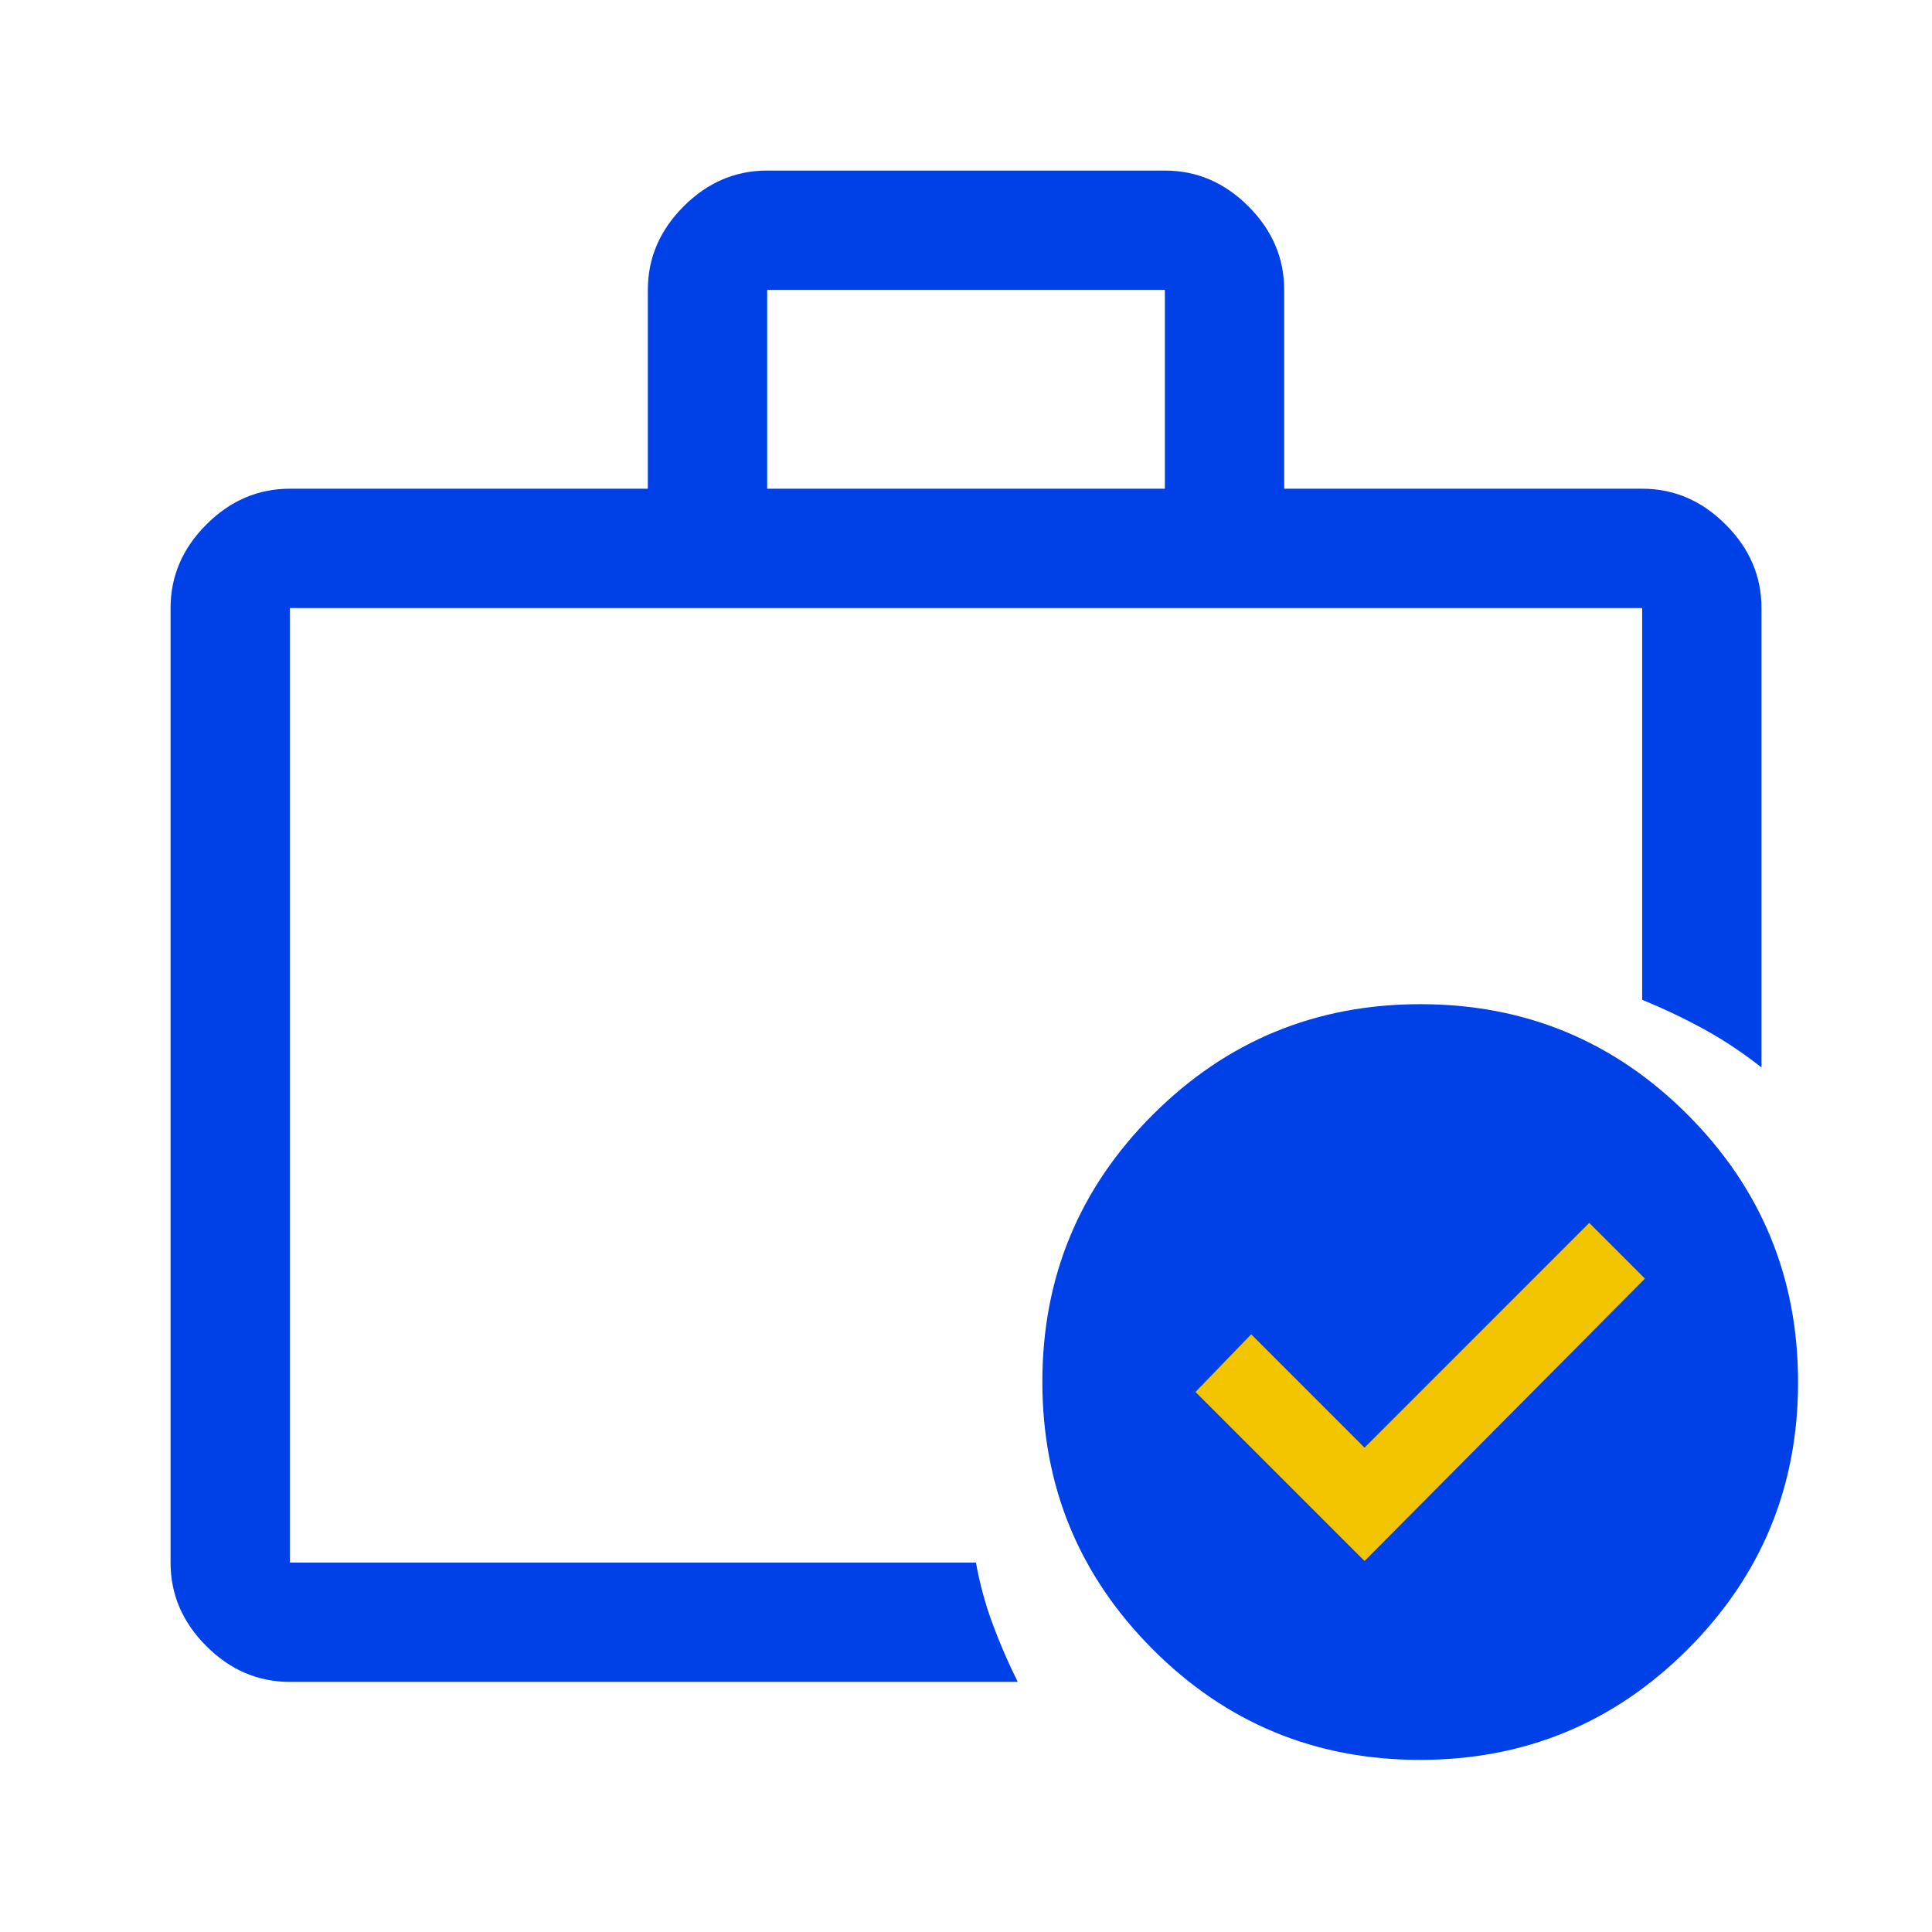 <svg width="46" height="46" viewBox="0 0 46 46" fill="none" xmlns="http://www.w3.org/2000/svg">
<path d="M18.266 11.636H27.735V6.901H18.266V11.636ZM6.902 40.045C6.144 40.045 5.481 39.761 4.913 39.193C4.345 38.625 4.061 37.962 4.061 37.205V14.477C4.061 13.72 4.345 13.057 4.913 12.489C5.481 11.92 6.144 11.636 6.902 11.636H15.425V6.901C15.425 6.144 15.709 5.481 16.277 4.913C16.845 4.345 17.508 4.061 18.266 4.061H27.735C28.493 4.061 29.156 4.345 29.724 4.913C30.292 5.481 30.576 6.144 30.576 6.901V11.636H39.099C39.856 11.636 40.519 11.92 41.087 12.489C41.656 13.057 41.94 13.72 41.94 14.477V25.415C41.498 25.067 41.048 24.768 40.59 24.515C40.133 24.263 39.636 24.026 39.099 23.805V14.477H6.902V37.205H23.237C23.326 37.704 23.458 38.192 23.635 38.668C23.812 39.145 24.011 39.603 24.232 40.045H6.902Z" fill="#0040E7"/>
<path fill-rule="evenodd" clip-rule="evenodd" d="M33.81 41.902C31.319 41.902 29.198 41.024 27.446 39.269C25.694 37.514 24.818 35.391 24.818 32.9C24.818 30.41 25.696 28.289 27.451 26.537C29.206 24.785 31.329 23.909 33.82 23.909C36.31 23.909 38.431 24.787 40.183 26.542C41.935 28.297 42.811 30.42 42.811 32.91C42.811 35.401 41.933 37.522 40.178 39.274C38.423 41.026 36.3 41.902 33.81 41.902Z" fill="#0040E7"/>
<path d="M39.165 30.443L32.489 37.167L28.464 33.142L29.79 31.769L32.489 34.468L37.839 29.117L39.165 30.443Z" fill="#F2C500"/>
</svg>
